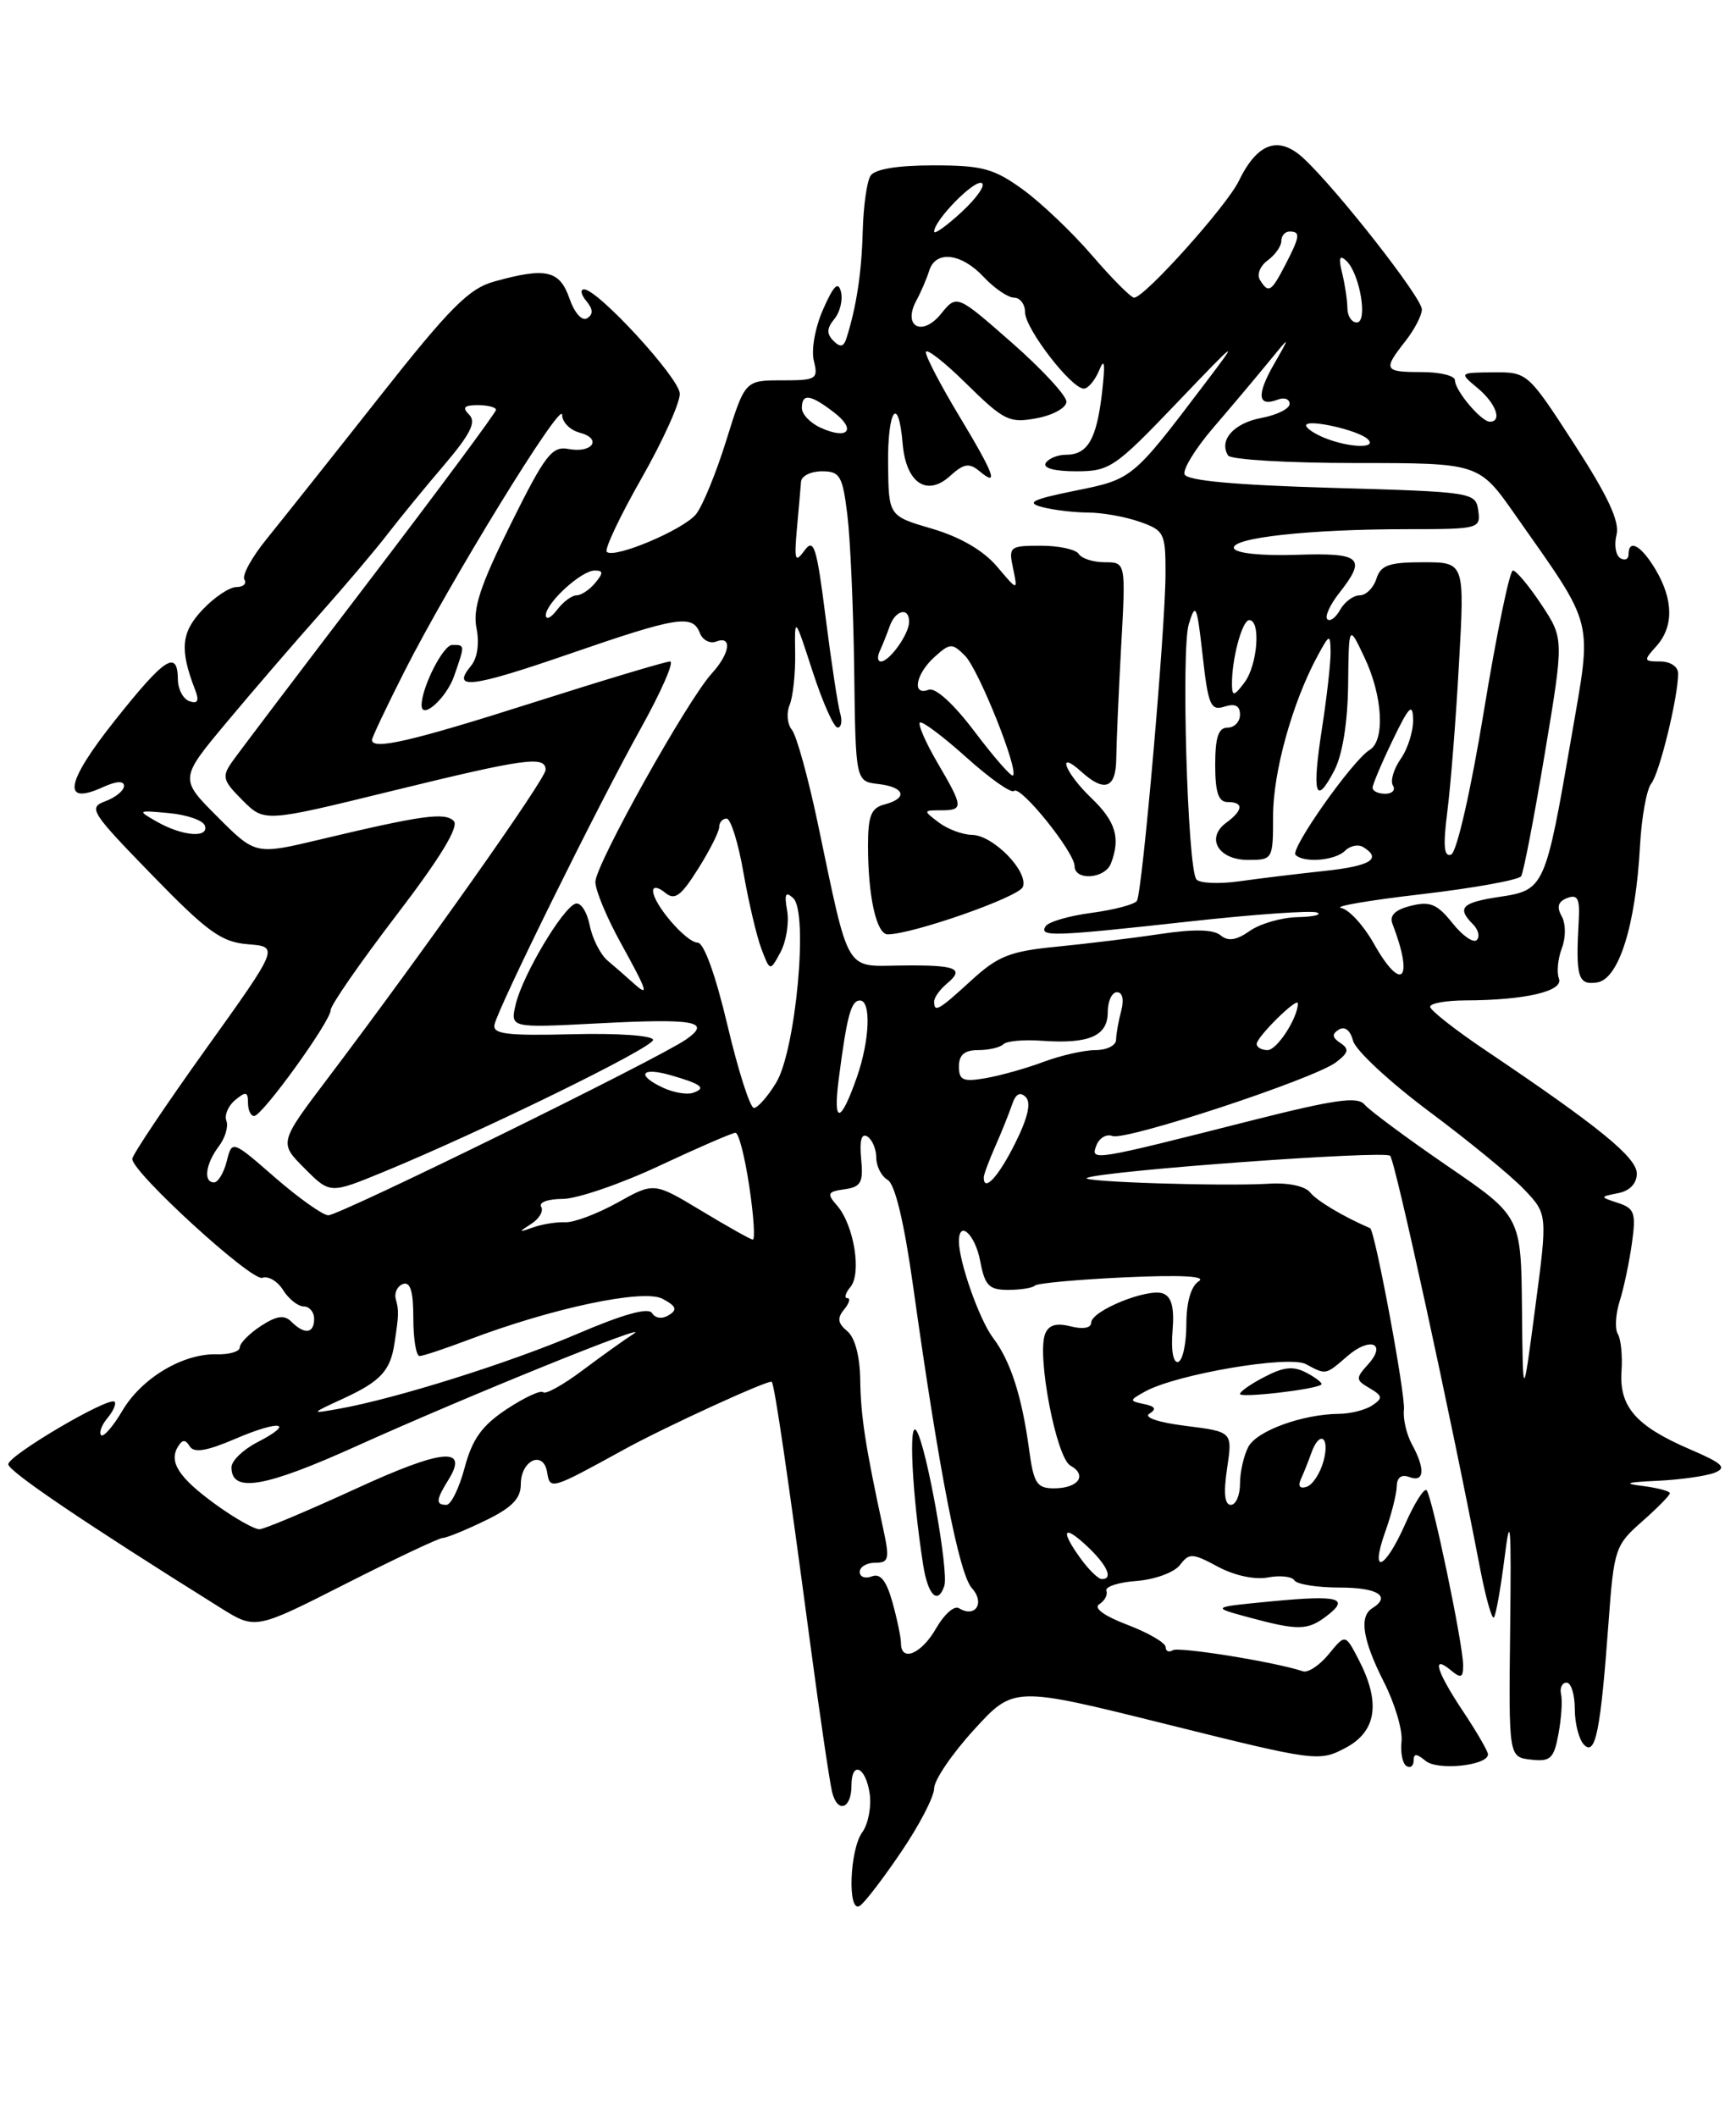 <?xml version="1.0" encoding="UTF-8" standalone="no"?>
<!DOCTYPE svg PUBLIC "-//W3C//DTD SVG 1.1//EN" "http://www.w3.org/Graphics/SVG/1.1/DTD/svg11.dtd" >
<svg xmlns="http://www.w3.org/2000/svg" xmlns:xlink="http://www.w3.org/1999/xlink" version="1.1" viewBox="0 0 210 256">
 <g >
 <path fill="currentColor"
d=" M 109.00 223.99 C 111.20 220.76 113.00 217.29 113.00 216.29 C 113.00 215.29 115.17 212.10 117.82 209.20 C 122.63 203.93 122.63 203.93 141.07 208.52 C 159.15 213.02 159.56 213.08 162.75 211.40 C 166.52 209.41 167.05 205.94 164.37 200.75 C 162.74 197.60 162.74 197.60 160.74 200.05 C 159.64 201.40 158.23 202.33 157.62 202.13 C 154.30 201.01 142.61 199.13 141.87 199.58 C 141.39 199.88 141.00 199.70 141.00 199.19 C 141.00 198.69 138.93 197.48 136.39 196.51 C 133.55 195.43 132.24 194.47 132.98 194.01 C 133.63 193.61 134.02 192.88 133.84 192.39 C 133.65 191.90 135.30 191.36 137.50 191.20 C 139.70 191.03 142.05 190.17 142.73 189.28 C 143.86 187.80 144.24 187.82 147.33 189.48 C 149.31 190.55 151.80 191.08 153.37 190.78 C 154.84 190.50 156.29 190.66 156.58 191.13 C 156.88 191.61 159.34 192.00 162.06 192.00 C 166.67 192.00 168.33 193.06 166.00 194.50 C 164.39 195.50 164.83 198.33 167.40 203.41 C 168.73 206.02 169.69 209.26 169.54 210.60 C 169.39 211.95 169.66 213.29 170.13 213.58 C 170.61 213.88 171.00 213.59 171.00 212.94 C 171.00 212.04 171.35 212.05 172.46 212.97 C 173.92 214.17 180.00 213.53 180.00 212.17 C 179.99 211.80 178.65 209.47 177.00 207.00 C 173.75 202.11 173.13 200.03 175.50 202.00 C 176.74 203.03 177.00 202.92 176.99 201.37 C 176.97 198.77 173.23 180.90 172.57 180.23 C 172.27 179.94 171.10 181.79 169.97 184.35 C 167.51 189.90 165.67 190.60 167.57 185.25 C 168.31 183.19 168.93 180.73 168.96 179.78 C 168.98 178.67 169.53 178.27 170.50 178.64 C 172.31 179.33 172.43 177.66 170.80 174.68 C 170.14 173.48 169.71 171.60 169.83 170.50 C 170.04 168.72 166.32 148.79 165.74 148.54 C 162.48 147.13 159.28 145.22 158.48 144.21 C 157.88 143.45 155.82 143.01 153.48 143.16 C 147.96 143.50 130.28 142.93 131.50 142.45 C 133.75 141.57 167.51 139.11 168.16 139.78 C 168.78 140.40 175.50 171.25 179.06 189.78 C 179.73 193.23 180.47 195.86 180.71 195.62 C 180.95 195.38 181.53 192.11 182.01 188.34 C 182.71 182.75 182.83 184.32 182.68 197.00 C 182.50 212.50 182.50 212.50 185.19 212.81 C 187.55 213.08 187.97 212.70 188.52 209.72 C 188.87 207.85 189.02 205.69 188.84 204.91 C 188.66 204.14 188.96 203.50 189.51 203.50 C 190.05 203.50 190.50 204.94 190.50 206.70 C 190.50 208.46 191.01 210.40 191.62 211.02 C 193.01 212.41 193.62 209.32 194.58 196.24 C 195.23 187.33 195.39 186.87 198.63 184.02 C 200.48 182.39 202.00 180.85 202.00 180.59 C 202.00 180.34 200.54 179.95 198.75 179.72 C 196.28 179.42 196.71 179.26 200.50 179.09 C 203.25 178.96 206.35 178.52 207.40 178.12 C 208.95 177.50 208.41 176.99 204.36 175.25 C 197.91 172.47 195.86 170.13 196.15 165.84 C 196.28 163.96 196.08 161.93 195.70 161.33 C 195.33 160.72 195.43 158.94 195.93 157.36 C 196.43 155.79 197.09 152.64 197.41 150.36 C 197.92 146.71 197.73 146.14 195.74 145.49 C 193.50 144.75 193.50 144.75 195.75 144.30 C 197.15 144.03 198.00 143.13 198.00 141.93 C 198.00 139.98 193.37 136.22 179.68 127.01 C 176.01 124.54 173.00 122.17 173.00 121.76 C 173.00 121.34 174.91 121.00 177.25 120.99 C 184.48 120.97 189.17 119.88 188.58 118.35 C 188.29 117.60 188.45 115.95 188.93 114.69 C 189.43 113.37 189.42 111.72 188.91 110.80 C 188.28 109.68 188.48 109.03 189.58 108.61 C 190.83 108.13 191.12 108.67 190.98 111.25 C 190.59 118.21 190.87 119.16 193.19 118.82 C 195.82 118.43 197.87 111.93 198.39 102.26 C 198.58 98.83 199.19 95.46 199.75 94.76 C 200.75 93.52 203.00 84.30 203.00 81.45 C 203.00 80.63 202.06 80.00 200.85 80.00 C 198.82 80.00 198.79 79.89 200.35 78.17 C 202.47 75.82 202.45 72.57 200.28 68.90 C 198.55 65.98 197.00 65.10 197.00 67.06 C 197.00 67.64 196.55 67.84 196.00 67.50 C 195.44 67.16 195.24 65.88 195.55 64.67 C 195.95 63.08 194.50 59.98 190.45 53.73 C 184.83 45.05 184.77 45.00 180.65 45.03 C 176.50 45.07 176.50 45.07 178.75 46.94 C 180.96 48.78 181.76 51.00 180.22 51.00 C 179.18 51.00 176.00 47.23 176.00 45.99 C 176.00 45.44 174.20 45.00 172.00 45.00 C 167.41 45.00 167.27 44.74 170.00 41.27 C 171.10 39.87 172.00 38.14 172.00 37.42 C 172.00 36.01 161.79 22.97 157.70 19.16 C 154.68 16.35 152.10 17.25 149.85 21.90 C 148.37 24.94 138.45 36.00 137.19 36.00 C 136.81 36.00 134.53 33.71 132.12 30.91 C 129.71 28.11 125.93 24.51 123.72 22.91 C 120.22 20.38 118.82 20.00 112.91 20.00 C 108.57 20.00 105.83 20.45 105.31 21.25 C 104.86 21.94 104.44 24.98 104.36 28.00 C 104.23 33.00 103.60 37.10 102.39 40.92 C 102.05 41.97 101.64 42.04 100.81 41.21 C 99.98 40.38 100.01 39.70 100.92 38.59 C 101.61 37.77 101.97 36.29 101.73 35.30 C 101.41 33.97 100.85 34.51 99.58 37.39 C 98.61 39.57 98.11 42.32 98.45 43.64 C 99.00 45.86 98.76 46.00 94.58 46.00 C 90.12 46.00 90.12 46.00 87.86 53.25 C 86.62 57.24 84.96 61.27 84.18 62.21 C 82.60 64.11 74.27 67.61 73.40 66.74 C 73.10 66.44 74.99 62.43 77.61 57.84 C 80.22 53.25 82.30 48.64 82.23 47.58 C 82.10 45.63 72.32 35.00 70.66 35.00 C 70.16 35.00 70.28 35.63 70.93 36.41 C 71.75 37.40 71.78 38.02 71.02 38.49 C 70.40 38.87 69.49 37.85 68.88 36.08 C 67.69 32.68 66.04 32.31 59.81 34.04 C 56.72 34.89 54.42 37.20 45.81 48.12 C 40.14 55.31 34.04 62.98 32.25 65.19 C 30.46 67.39 29.25 69.60 29.56 70.09 C 29.87 70.59 29.43 71.00 28.60 71.00 C 27.76 71.00 25.91 72.24 24.49 73.75 C 21.91 76.48 21.72 78.55 23.59 83.39 C 24.12 84.75 23.94 85.15 22.93 84.81 C 22.17 84.56 21.53 83.38 21.52 82.19 C 21.48 78.52 19.95 79.51 13.90 87.13 C 7.93 94.64 7.42 97.50 12.47 95.19 C 14.08 94.46 15.00 94.41 15.00 95.05 C 15.00 95.61 13.99 96.44 12.75 96.90 C 10.64 97.68 10.98 98.20 18.38 105.81 C 25.12 112.74 26.78 113.94 30.00 114.20 C 33.76 114.50 33.76 114.50 24.88 126.90 C 20.00 133.72 16.00 139.69 16.00 140.16 C 16.00 141.80 30.48 155.03 31.74 154.54 C 32.44 154.28 33.57 154.94 34.25 156.03 C 34.93 157.11 36.05 158.00 36.74 158.00 C 37.43 158.00 38.00 158.68 38.00 159.50 C 38.00 161.29 36.84 161.44 35.25 159.85 C 34.39 158.99 33.47 159.12 31.55 160.37 C 30.15 161.29 29.00 162.46 29.00 162.96 C 29.00 163.46 27.75 163.83 26.23 163.79 C 22.14 163.67 17.14 166.66 14.81 170.60 C 13.68 172.52 12.52 173.85 12.23 173.57 C 11.95 173.28 12.29 172.35 13.00 171.50 C 13.71 170.65 14.09 169.76 13.86 169.53 C 13.18 168.85 1.00 176.02 1.00 177.09 C 1.00 177.93 10.34 184.25 26.70 194.47 C 30.90 197.09 30.90 197.09 41.83 191.54 C 47.84 188.49 53.12 186.00 53.56 186.00 C 54.01 186.00 56.31 185.06 58.68 183.91 C 61.92 182.35 63.00 181.24 63.00 179.52 C 63.00 176.58 65.75 175.34 66.19 178.08 C 66.52 180.21 66.66 180.16 75.50 175.30 C 80.52 172.54 93.10 166.78 93.36 167.12 C 93.71 167.58 95.28 178.26 98.04 199.00 C 99.18 207.53 100.36 215.51 100.66 216.74 C 101.31 219.36 103.00 218.78 103.00 215.94 C 103.00 212.91 104.72 213.66 105.20 216.90 C 105.43 218.49 105.03 220.60 104.31 221.59 C 102.77 223.70 102.50 231.43 104.00 230.50 C 104.56 230.16 106.81 227.23 109.00 223.99 Z  M 160.43 195.48 C 163.35 193.27 162.00 192.89 153.90 193.66 C 146.50 194.37 146.50 194.37 151.00 195.59 C 157.00 197.21 158.16 197.20 160.43 195.48 Z  M 108.99 198.75 C 108.99 198.06 108.53 195.83 107.96 193.79 C 107.23 191.17 106.50 190.25 105.47 190.65 C 104.66 190.96 104.00 190.72 104.00 190.11 C 104.00 189.50 104.84 189.00 105.87 189.00 C 107.54 189.00 107.64 188.56 106.81 184.75 C 104.68 174.90 104.12 171.25 104.06 166.87 C 104.02 164.02 103.42 161.76 102.49 160.99 C 101.34 160.04 101.25 159.41 102.11 158.37 C 102.73 157.62 102.91 157.00 102.50 157.00 C 102.09 157.00 102.26 156.39 102.88 155.64 C 104.25 153.99 103.30 148.17 101.28 145.83 C 99.99 144.34 100.08 144.13 102.17 143.83 C 104.16 143.55 104.45 143.01 104.17 140.14 C 103.96 137.93 104.21 137.01 104.92 137.45 C 105.51 137.82 106.00 138.97 106.00 140.01 C 106.00 141.05 106.62 142.26 107.38 142.70 C 108.27 143.21 109.37 147.82 110.45 155.50 C 113.61 178.06 116.01 190.35 117.57 192.08 C 119.19 193.87 117.97 195.72 115.99 194.49 C 115.44 194.15 114.20 195.25 113.24 196.93 C 111.49 200.01 109.00 201.07 108.99 198.75 Z  M 114.23 191.80 C 114.80 190.10 112.08 174.91 110.87 173.05 C 109.88 171.51 110.33 180.70 111.67 189.25 C 112.25 192.95 113.45 194.14 114.23 191.80 Z  M 130.75 188.53 C 128.22 185.05 128.60 184.28 131.50 187.00 C 133.96 189.31 134.72 191.03 133.25 190.97 C 132.84 190.95 131.71 189.85 130.75 188.53 Z  M 26.10 181.96 C 21.63 178.72 20.38 176.80 21.54 174.94 C 22.07 174.08 22.43 174.07 22.96 174.93 C 23.46 175.75 25.03 175.49 28.47 174.01 C 33.90 171.68 35.82 172.01 31.09 174.45 C 29.39 175.33 28.00 176.68 28.00 177.46 C 28.00 180.60 31.99 179.92 43.11 174.90 C 56.51 168.85 79.32 159.61 76.64 161.32 C 75.62 161.97 72.86 163.94 70.51 165.70 C 68.16 167.47 66.00 168.67 65.71 168.38 C 65.42 168.09 63.44 169.01 61.30 170.42 C 58.31 172.40 57.14 174.02 56.21 177.49 C 55.55 179.97 54.56 182.00 54.00 182.00 C 52.69 182.00 52.74 181.39 54.22 179.01 C 56.79 174.91 53.55 175.21 43.00 180.07 C 37.22 182.72 32.01 184.92 31.40 184.95 C 30.80 184.98 28.41 183.63 26.10 181.96 Z  M 148.44 177.58 C 149.10 173.16 149.10 173.16 143.45 172.45 C 140.14 172.04 138.31 171.42 139.04 170.97 C 139.93 170.42 139.75 170.09 138.40 169.81 C 136.58 169.43 136.58 169.37 138.52 168.29 C 142.30 166.20 155.91 163.88 157.97 164.98 C 160.43 166.30 160.32 166.32 162.98 164.02 C 165.73 161.63 167.81 162.45 165.49 165.01 C 163.97 166.69 163.98 166.90 165.68 167.89 C 167.26 168.82 167.30 169.10 166.00 169.97 C 165.18 170.52 163.38 170.98 162.00 170.99 C 157.58 171.03 152.05 173.03 151.01 174.98 C 150.46 176.02 150.00 178.02 150.00 179.43 C 150.00 180.85 149.50 182.00 148.89 182.00 C 148.14 182.00 147.99 180.56 148.44 177.58 Z  M 159.84 167.45 C 160.02 167.29 159.24 166.66 158.09 166.05 C 156.49 165.19 155.33 165.29 153.01 166.50 C 151.35 167.35 150.00 168.29 150.00 168.59 C 150.00 169.10 159.15 168.05 159.84 167.45 Z  M 124.48 175.25 C 123.61 168.84 122.24 164.59 120.13 161.81 C 118.48 159.63 116.00 152.62 116.00 150.13 C 116.00 147.48 117.96 149.29 118.57 152.50 C 119.13 155.48 119.63 156.00 121.94 156.00 C 123.44 156.00 124.90 155.77 125.19 155.48 C 125.47 155.19 130.39 154.75 136.10 154.48 C 142.93 154.17 145.99 154.34 145.01 154.96 C 144.06 155.57 143.51 157.50 143.51 160.21 C 143.50 162.57 143.05 164.60 142.50 164.72 C 141.92 164.85 141.64 163.27 141.84 160.97 C 142.07 158.17 141.74 156.84 140.70 156.44 C 138.87 155.74 132.00 158.52 132.00 159.97 C 132.00 160.61 131.00 160.79 129.51 160.41 C 127.76 159.97 126.84 160.25 126.42 161.34 C 125.41 163.98 127.78 176.30 129.48 177.25 C 131.58 178.42 130.44 180.00 127.50 180.00 C 125.42 180.00 125.04 179.41 124.48 175.25 Z  M 157.37 178.88 C 157.72 178.12 158.28 176.71 158.62 175.75 C 159.61 172.93 160.90 173.74 160.11 176.68 C 159.71 178.16 158.80 179.57 158.07 179.81 C 157.24 180.09 156.98 179.74 157.37 178.88 Z  M 41.64 169.09 C 46.02 167.06 47.22 165.77 47.71 162.52 C 48.25 158.99 48.26 158.53 47.88 157.12 C 47.67 156.37 48.06 155.54 48.75 155.29 C 49.63 154.97 50.00 156.17 50.00 159.42 C 50.00 161.94 50.34 164.00 50.75 164.00 C 51.16 164.00 53.80 163.12 56.61 162.06 C 66.78 158.19 77.85 155.85 80.15 157.08 C 81.81 157.97 81.98 158.40 80.91 159.05 C 80.11 159.55 79.28 159.45 78.88 158.81 C 78.44 158.09 75.39 158.94 69.86 161.31 C 61.61 164.84 47.82 169.17 41.00 170.38 C 37.50 171.00 37.50 171.00 41.64 169.09 Z  M 184.11 158.30 C 184.00 147.11 184.00 147.11 175.07 141.00 C 170.16 137.63 165.67 134.30 165.08 133.60 C 164.23 132.57 161.50 132.96 151.26 135.55 C 132.05 140.42 131.89 140.45 132.63 138.52 C 132.98 137.62 133.85 137.11 134.57 137.39 C 136.17 138.00 158.99 130.48 161.62 128.47 C 163.14 127.31 163.24 126.87 162.14 126.14 C 161.14 125.48 161.09 125.06 161.96 124.52 C 162.68 124.08 163.35 124.61 163.68 125.88 C 163.98 127.03 168.11 130.86 172.86 134.41 C 177.61 137.95 182.79 142.19 184.36 143.84 C 187.21 146.83 187.21 146.83 185.71 158.16 C 184.22 169.50 184.22 169.50 184.11 158.30 Z  M 84.81 146.41 C 79.11 142.98 79.11 142.98 74.71 145.44 C 72.28 146.79 69.44 147.86 68.40 147.82 C 67.35 147.77 65.60 148.05 64.50 148.44 C 62.69 149.08 62.67 149.04 64.27 148.01 C 65.25 147.39 65.78 146.45 65.46 145.94 C 65.14 145.42 66.30 145.00 68.04 145.00 C 69.78 145.00 75.05 143.20 79.74 141.00 C 84.44 138.80 88.59 137.00 88.97 137.00 C 89.36 137.00 90.11 139.93 90.64 143.50 C 91.18 147.07 91.36 149.96 91.06 149.92 C 90.75 149.88 87.94 148.30 84.81 146.41 Z  M 33.28 142.42 C 28.07 137.88 28.07 137.88 27.43 140.44 C 27.07 141.85 26.38 143.00 25.89 143.00 C 24.57 143.00 24.87 140.76 26.46 138.65 C 27.23 137.64 27.65 136.25 27.39 135.56 C 27.12 134.88 27.60 133.74 28.45 133.04 C 29.74 131.97 30.00 132.03 30.00 133.38 C 30.00 134.27 30.34 134.99 30.75 134.97 C 31.76 134.93 40.00 123.51 40.00 122.16 C 40.00 121.57 43.58 116.41 47.95 110.69 C 53.27 103.74 55.56 99.96 54.89 99.29 C 53.81 98.21 51.06 98.59 38.71 101.53 C 30.91 103.39 30.91 103.39 26.31 98.79 C 21.71 94.19 21.71 94.19 27.43 87.34 C 30.57 83.58 35.64 77.70 38.69 74.27 C 41.74 70.84 45.42 66.50 46.87 64.61 C 48.32 62.73 51.39 58.97 53.71 56.26 C 56.90 52.51 57.64 51.04 56.76 50.16 C 55.88 49.28 56.13 49.00 57.80 49.00 C 59.01 49.00 60.00 49.25 60.00 49.57 C 60.00 49.88 53.14 59.13 44.75 70.13 C 36.36 81.12 28.86 91.02 28.09 92.12 C 26.81 93.93 26.94 94.39 29.33 96.78 C 31.98 99.44 31.98 99.44 47.24 95.70 C 63.53 91.71 66.00 91.36 66.00 93.11 C 66.00 94.20 51.41 114.85 39.69 130.36 C 33.75 138.21 33.75 138.21 36.84 141.30 C 39.92 144.39 39.92 144.39 46.30 141.77 C 58.22 136.87 79.00 126.71 79.00 125.77 C 79.00 125.24 74.78 124.94 69.25 125.08 C 61.28 125.28 59.56 125.06 59.82 123.91 C 60.32 121.72 72.31 97.45 77.43 88.25 C 79.96 83.71 81.59 80.00 81.06 80.00 C 80.53 80.00 73.03 82.25 64.40 85.00 C 49.77 89.66 45.00 90.76 45.00 89.48 C 45.00 89.19 46.76 85.48 48.91 81.23 C 54.43 70.33 68.00 48.25 68.00 50.17 C 68.00 51.05 68.95 52.01 70.10 52.32 C 72.89 53.05 71.69 54.85 68.77 54.30 C 66.77 53.92 65.94 55.01 61.77 63.41 C 58.08 70.84 57.17 73.62 57.64 75.97 C 58.01 77.79 57.75 79.60 56.98 80.52 C 54.53 83.48 57.00 83.18 68.80 79.11 C 81.95 74.57 83.78 74.27 84.66 76.56 C 84.99 77.41 85.88 77.88 86.63 77.59 C 88.61 76.83 88.31 79.03 86.11 81.44 C 83.14 84.68 72.00 104.63 72.02 106.67 C 72.03 107.68 73.38 110.93 75.02 113.91 C 78.40 120.05 78.60 120.68 76.53 118.82 C 75.73 118.09 74.36 116.90 73.49 116.17 C 72.63 115.44 71.65 113.51 71.33 111.88 C 71.00 110.25 70.23 109.09 69.62 109.29 C 68.06 109.80 63.25 117.89 62.40 121.41 C 61.70 124.32 61.70 124.32 72.10 123.78 C 84.08 123.15 86.14 123.52 83.00 125.71 C 79.68 128.04 41.06 147.00 39.71 146.98 C 39.04 146.96 36.15 144.91 33.28 142.42 Z  M 54.93 81.77 C 56.26 77.94 56.27 78.00 54.70 78.00 C 53.61 78.00 51.00 83.14 51.00 85.29 C 51.00 87.12 54.00 84.43 54.93 81.77 Z  M 119.00 142.40 C 119.00 142.07 119.63 140.38 120.39 138.65 C 121.16 136.92 122.07 134.64 122.43 133.58 C 122.86 132.29 123.40 132.00 124.08 132.68 C 124.76 133.36 124.34 135.19 122.79 138.29 C 120.79 142.31 119.00 144.25 119.00 142.40 Z  M 101.46 130.50 C 102.45 122.85 102.95 121.00 104.02 121.00 C 105.40 121.00 105.21 125.80 103.67 130.23 C 101.68 135.93 100.74 136.05 101.46 130.50 Z  M 88.00 124.00 C 86.57 117.94 85.15 114.00 84.39 114.00 C 83.03 114.00 79.00 109.33 79.00 107.74 C 79.00 107.19 79.63 107.28 80.44 107.95 C 81.62 108.93 82.34 108.42 84.44 105.09 C 85.85 102.86 87.00 100.58 87.00 100.02 C 87.00 99.46 87.40 99.00 87.90 99.00 C 88.39 99.00 89.31 101.93 89.93 105.52 C 90.56 109.11 91.54 113.27 92.11 114.77 C 93.15 117.50 93.15 117.50 94.42 115.15 C 95.11 113.85 95.47 111.60 95.22 110.15 C 94.86 108.11 95.03 107.76 95.96 108.63 C 97.81 110.37 96.26 127.04 93.89 130.94 C 92.87 132.62 91.65 134.00 91.20 134.00 C 90.74 134.00 89.30 129.50 88.00 124.00 Z  M 80.25 131.57 C 76.92 130.03 77.52 129.00 81.14 130.04 C 84.90 131.12 85.51 131.61 83.79 132.18 C 83.08 132.41 81.49 132.14 80.25 131.57 Z  M 116.00 128.97 C 116.00 127.57 116.68 127.00 118.33 127.00 C 119.62 127.00 120.99 126.68 121.38 126.29 C 121.77 125.90 123.86 125.71 126.02 125.87 C 131.73 126.28 134.00 125.30 134.00 122.43 C 134.00 121.09 134.50 120.00 135.12 120.00 C 135.79 120.00 135.99 120.90 135.63 122.25 C 135.30 123.49 135.02 125.06 135.01 125.75 C 135.01 126.44 133.88 127.00 132.52 127.00 C 131.16 127.00 128.34 127.64 126.27 128.41 C 124.20 129.19 121.04 130.08 119.25 130.39 C 116.49 130.87 116.00 130.65 116.00 128.97 Z  M 152.02 126.25 C 152.04 125.39 157.00 120.50 157.00 121.35 C 157.00 123.10 154.48 127.00 153.34 127.00 C 152.60 127.00 152.01 126.66 152.02 126.25 Z  M 113.00 121.12 C 113.00 120.64 113.69 119.68 114.52 118.98 C 116.77 117.12 115.70 116.69 109.04 116.77 C 102.12 116.85 102.80 118.00 98.91 99.50 C 97.75 94.00 96.35 88.94 95.79 88.26 C 95.23 87.58 95.11 86.23 95.52 85.26 C 95.92 84.29 96.23 81.47 96.19 79.00 C 96.12 74.50 96.12 74.50 98.31 81.24 C 99.52 84.95 100.87 87.99 101.32 87.99 C 101.77 88.00 101.91 87.21 101.63 86.25 C 101.35 85.29 100.56 80.07 99.87 74.64 C 98.79 66.11 98.45 65.03 97.32 66.58 C 96.18 68.14 96.06 67.79 96.40 63.94 C 96.62 61.50 96.85 58.94 96.90 58.25 C 96.96 57.56 98.09 57.00 99.43 57.00 C 101.61 57.00 101.92 57.54 102.50 62.25 C 102.86 65.14 103.23 73.58 103.33 81.00 C 103.50 94.50 103.50 94.50 106.25 94.82 C 109.46 95.19 109.87 96.54 107.00 97.29 C 105.38 97.71 105.00 98.65 105.00 102.28 C 105.00 108.39 106.02 113.00 107.38 113.00 C 110.34 113.01 123.26 108.49 123.73 107.27 C 124.44 105.41 120.15 101.01 117.58 100.97 C 116.43 100.95 114.63 100.28 113.56 99.47 C 111.66 98.03 111.67 98.00 113.81 98.00 C 116.58 98.00 116.56 97.63 113.41 92.26 C 111.99 89.83 111.03 87.64 111.27 87.39 C 111.52 87.15 114.05 89.04 116.90 91.60 C 119.75 94.16 122.35 95.99 122.67 95.66 C 123.42 94.91 129.98 103.05 129.99 104.75 C 130.00 106.56 133.68 106.29 134.39 104.42 C 135.57 101.35 134.97 99.34 132.00 96.50 C 128.81 93.44 127.73 90.54 130.83 93.35 C 133.62 95.87 135.00 95.34 135.03 91.75 C 135.05 89.96 135.31 83.89 135.62 78.25 C 136.19 68.00 136.19 68.00 133.65 68.00 C 132.26 68.00 130.84 67.55 130.50 67.00 C 130.16 66.45 128.10 66.00 125.92 66.00 C 122.13 66.00 121.99 66.11 122.55 68.75 C 123.13 71.50 123.13 71.50 120.59 68.50 C 118.96 66.58 116.14 64.94 112.77 63.95 C 107.50 62.41 107.50 62.41 107.43 56.20 C 107.35 49.54 108.68 47.62 109.19 53.65 C 109.59 58.40 112.11 60.12 114.92 57.57 C 116.59 56.06 117.24 55.95 118.48 56.98 C 120.88 58.98 120.29 57.38 116.00 50.26 C 113.80 46.61 112.00 43.16 112.00 42.60 C 112.00 42.04 114.21 43.75 116.91 46.42 C 121.46 50.89 122.10 51.20 125.41 50.58 C 127.40 50.21 129.00 49.31 129.00 48.58 C 129.00 47.84 126.02 44.62 122.37 41.42 C 115.74 35.60 115.74 35.60 113.83 37.96 C 111.55 40.77 109.16 39.50 110.84 36.37 C 111.40 35.34 112.10 33.71 112.40 32.75 C 113.17 30.24 116.27 30.59 119.00 33.50 C 120.29 34.88 121.95 36.00 122.67 36.00 C 123.40 36.00 124.00 36.80 124.00 37.77 C 124.00 39.74 129.59 47.00 131.11 47.00 C 131.63 47.00 132.47 45.99 132.98 44.75 C 133.62 43.17 133.71 43.99 133.31 47.50 C 132.65 53.15 131.57 55.00 128.94 55.00 C 127.94 55.00 126.84 55.45 126.50 56.00 C 126.12 56.61 127.56 57.00 130.17 57.00 C 134.23 57.00 134.86 56.57 142.34 48.75 C 149.85 40.89 150.01 40.79 145.67 46.50 C 136.98 57.96 136.99 57.95 130.04 59.35 C 124.88 60.40 124.08 60.79 126.04 61.32 C 127.39 61.68 129.90 61.98 131.60 61.99 C 133.31 61.99 136.12 62.49 137.85 63.10 C 140.83 64.14 141.00 64.47 140.99 69.35 C 140.99 75.85 138.19 107.89 137.53 108.95 C 137.26 109.38 134.80 110.03 132.06 110.40 C 129.32 110.76 126.81 111.49 126.48 112.03 C 125.68 113.32 127.31 113.27 143.93 111.44 C 151.74 110.58 158.66 110.09 159.31 110.36 C 159.97 110.62 158.91 110.88 156.97 110.92 C 155.03 110.96 152.43 111.71 151.18 112.59 C 149.55 113.73 148.56 113.88 147.64 113.11 C 146.78 112.40 144.41 112.35 140.43 112.95 C 137.17 113.44 131.52 114.13 127.87 114.49 C 122.18 115.04 120.72 115.62 117.50 118.57 C 113.51 122.22 113.00 122.51 113.00 121.12 Z  M 166.16 114.07 C 164.94 111.91 163.18 109.99 162.23 109.81 C 161.29 109.62 165.69 108.87 172.01 108.14 C 178.33 107.40 183.73 106.42 184.01 105.97 C 184.30 105.51 185.58 98.87 186.86 91.20 C 189.19 77.25 189.19 77.25 186.46 73.12 C 184.96 70.86 183.41 69.00 183.01 69.00 C 182.62 69.00 181.04 76.63 179.51 85.95 C 177.91 95.69 176.22 103.08 175.54 103.35 C 174.67 103.68 174.55 102.33 175.08 98.15 C 175.48 95.04 176.12 86.99 176.49 80.25 C 177.18 68.00 177.18 68.00 172.16 68.00 C 168.01 68.00 167.02 68.35 166.50 70.00 C 166.15 71.10 165.24 72.00 164.48 72.00 C 163.72 72.00 162.66 72.78 162.12 73.74 C 161.59 74.70 160.88 75.22 160.56 74.89 C 160.24 74.57 160.88 73.15 161.99 71.74 C 165.36 67.45 164.69 66.84 156.81 67.10 C 152.59 67.24 149.47 66.91 149.27 66.31 C 148.85 65.05 158.32 64.00 170.22 64.00 C 178.90 64.00 179.13 63.94 178.82 61.75 C 178.51 59.54 178.21 59.49 161.08 59.00 C 149.36 58.66 143.54 58.13 143.29 57.36 C 143.08 56.74 144.62 54.24 146.70 51.81 C 148.79 49.38 151.77 45.84 153.32 43.95 C 156.14 40.50 156.14 40.50 154.08 44.10 C 151.97 47.80 152.14 49.27 154.60 48.32 C 155.37 48.03 156.00 48.26 156.00 48.85 C 156.00 49.43 154.46 50.20 152.57 50.55 C 149.24 51.18 147.41 53.24 148.56 55.09 C 148.87 55.59 155.82 56.00 164.01 56.00 C 178.90 56.00 178.90 56.00 183.28 62.25 C 193.02 76.13 192.61 74.51 190.08 89.19 C 186.95 107.35 186.82 107.65 181.44 108.46 C 176.82 109.15 176.19 109.79 178.18 111.78 C 178.83 112.43 179.04 113.29 178.64 113.69 C 178.24 114.09 176.91 113.17 175.69 111.63 C 173.85 109.33 172.98 108.97 170.67 109.55 C 168.77 110.02 168.06 110.71 168.44 111.72 C 171.08 118.57 169.56 120.13 166.16 114.07 Z  M 144.70 106.32 C 143.64 104.60 142.88 78.51 143.80 75.50 C 144.63 72.78 144.79 73.14 145.48 79.28 C 146.15 85.30 146.45 85.99 148.12 85.46 C 149.41 85.05 150.00 85.35 150.00 86.43 C 150.00 87.29 149.32 88.00 148.50 88.00 C 147.39 88.00 147.00 89.17 147.00 92.50 C 147.00 95.83 147.39 97.00 148.50 97.00 C 150.47 97.00 150.40 97.98 148.34 99.50 C 145.82 101.34 147.37 104.00 150.97 104.00 C 153.97 104.00 154.00 103.94 154.00 98.66 C 154.00 93.38 156.34 84.95 159.36 79.37 C 160.83 76.66 160.92 76.63 160.96 78.81 C 160.98 80.08 160.51 84.28 159.91 88.14 C 158.68 96.08 159.13 97.58 161.43 93.14 C 162.40 91.25 163.03 87.34 163.08 82.80 C 163.16 75.50 163.16 75.50 165.05 79.50 C 167.27 84.17 167.57 89.56 165.68 90.70 C 163.62 91.94 156.03 102.70 156.72 103.39 C 157.73 104.40 161.52 104.08 162.71 102.89 C 163.32 102.28 164.31 102.08 164.91 102.45 C 167.21 103.86 165.79 104.74 160.25 105.33 C 157.09 105.67 152.42 106.23 149.88 106.59 C 147.34 106.94 145.01 106.82 144.70 106.32 Z  M 19.00 99.39 C 16.56 98.00 16.59 97.98 20.45 98.34 C 22.62 98.54 24.57 99.22 24.78 99.85 C 25.30 101.39 22.09 101.14 19.00 99.39 Z  M 166.04 95.25 C 166.06 94.84 167.15 92.25 168.48 89.50 C 170.44 85.42 170.90 84.96 170.94 87.03 C 170.97 88.42 170.30 90.56 169.44 91.78 C 168.59 93.00 168.16 94.45 168.50 95.00 C 168.84 95.55 168.42 96.00 167.56 96.00 C 166.70 96.00 166.02 95.66 166.04 95.25 Z  M 117.93 88.53 C 115.38 85.14 113.15 83.11 112.34 83.42 C 110.28 84.21 110.75 81.54 113.03 79.47 C 114.93 77.76 115.17 77.75 116.73 79.30 C 118.37 80.94 123.24 93.09 122.54 93.79 C 122.34 93.99 120.27 91.62 117.93 88.53 Z  M 149.03 82.88 C 148.97 79.81 150.25 75.00 151.12 75.00 C 152.55 75.00 152.12 80.46 150.53 82.56 C 149.30 84.19 149.06 84.24 149.03 82.88 Z  M 106.42 78.75 C 106.74 78.06 107.28 76.71 107.62 75.75 C 108.32 73.74 110.02 73.38 109.97 75.25 C 109.93 76.74 107.59 80.00 106.56 80.00 C 106.16 80.00 106.10 79.44 106.42 78.75 Z  M 66.03 74.42 C 65.99 72.97 70.31 69.00 71.94 69.00 C 72.99 69.00 73.00 69.30 72.00 70.50 C 71.32 71.33 70.30 72.00 69.74 72.00 C 69.18 72.00 68.12 72.79 67.39 73.75 C 66.66 74.71 66.05 75.02 66.03 74.42 Z  M 160.25 52.97 C 159.01 52.47 158.00 51.79 158.00 51.45 C 158.00 50.61 164.28 52.00 165.45 53.11 C 166.68 54.26 163.24 54.17 160.25 52.97 Z  M 99.25 51.72 C 98.01 51.16 97.00 50.09 97.00 49.35 C 97.00 47.54 98.03 47.68 100.89 49.88 C 103.65 52.00 102.56 53.24 99.25 51.72 Z  M 162.99 37.25 C 162.98 36.29 162.69 34.38 162.35 33.00 C 161.90 31.19 162.04 30.78 162.85 31.53 C 164.49 33.05 165.51 39.00 164.12 39.00 C 163.51 39.00 162.99 38.21 162.99 37.25 Z  M 152.41 33.85 C 152.01 33.21 152.44 32.15 153.35 31.49 C 154.26 30.82 155.00 29.77 155.00 29.14 C 155.00 28.51 155.45 28.00 156.00 28.00 C 157.34 28.00 157.27 28.58 155.47 32.05 C 153.78 35.32 153.44 35.52 152.41 33.85 Z  M 113.00 28.01 C 113.00 26.66 117.78 21.76 118.74 22.13 C 119.28 22.33 118.20 23.90 116.36 25.61 C 114.51 27.32 113.00 28.40 113.00 28.01 Z "/>
</g>
</svg>